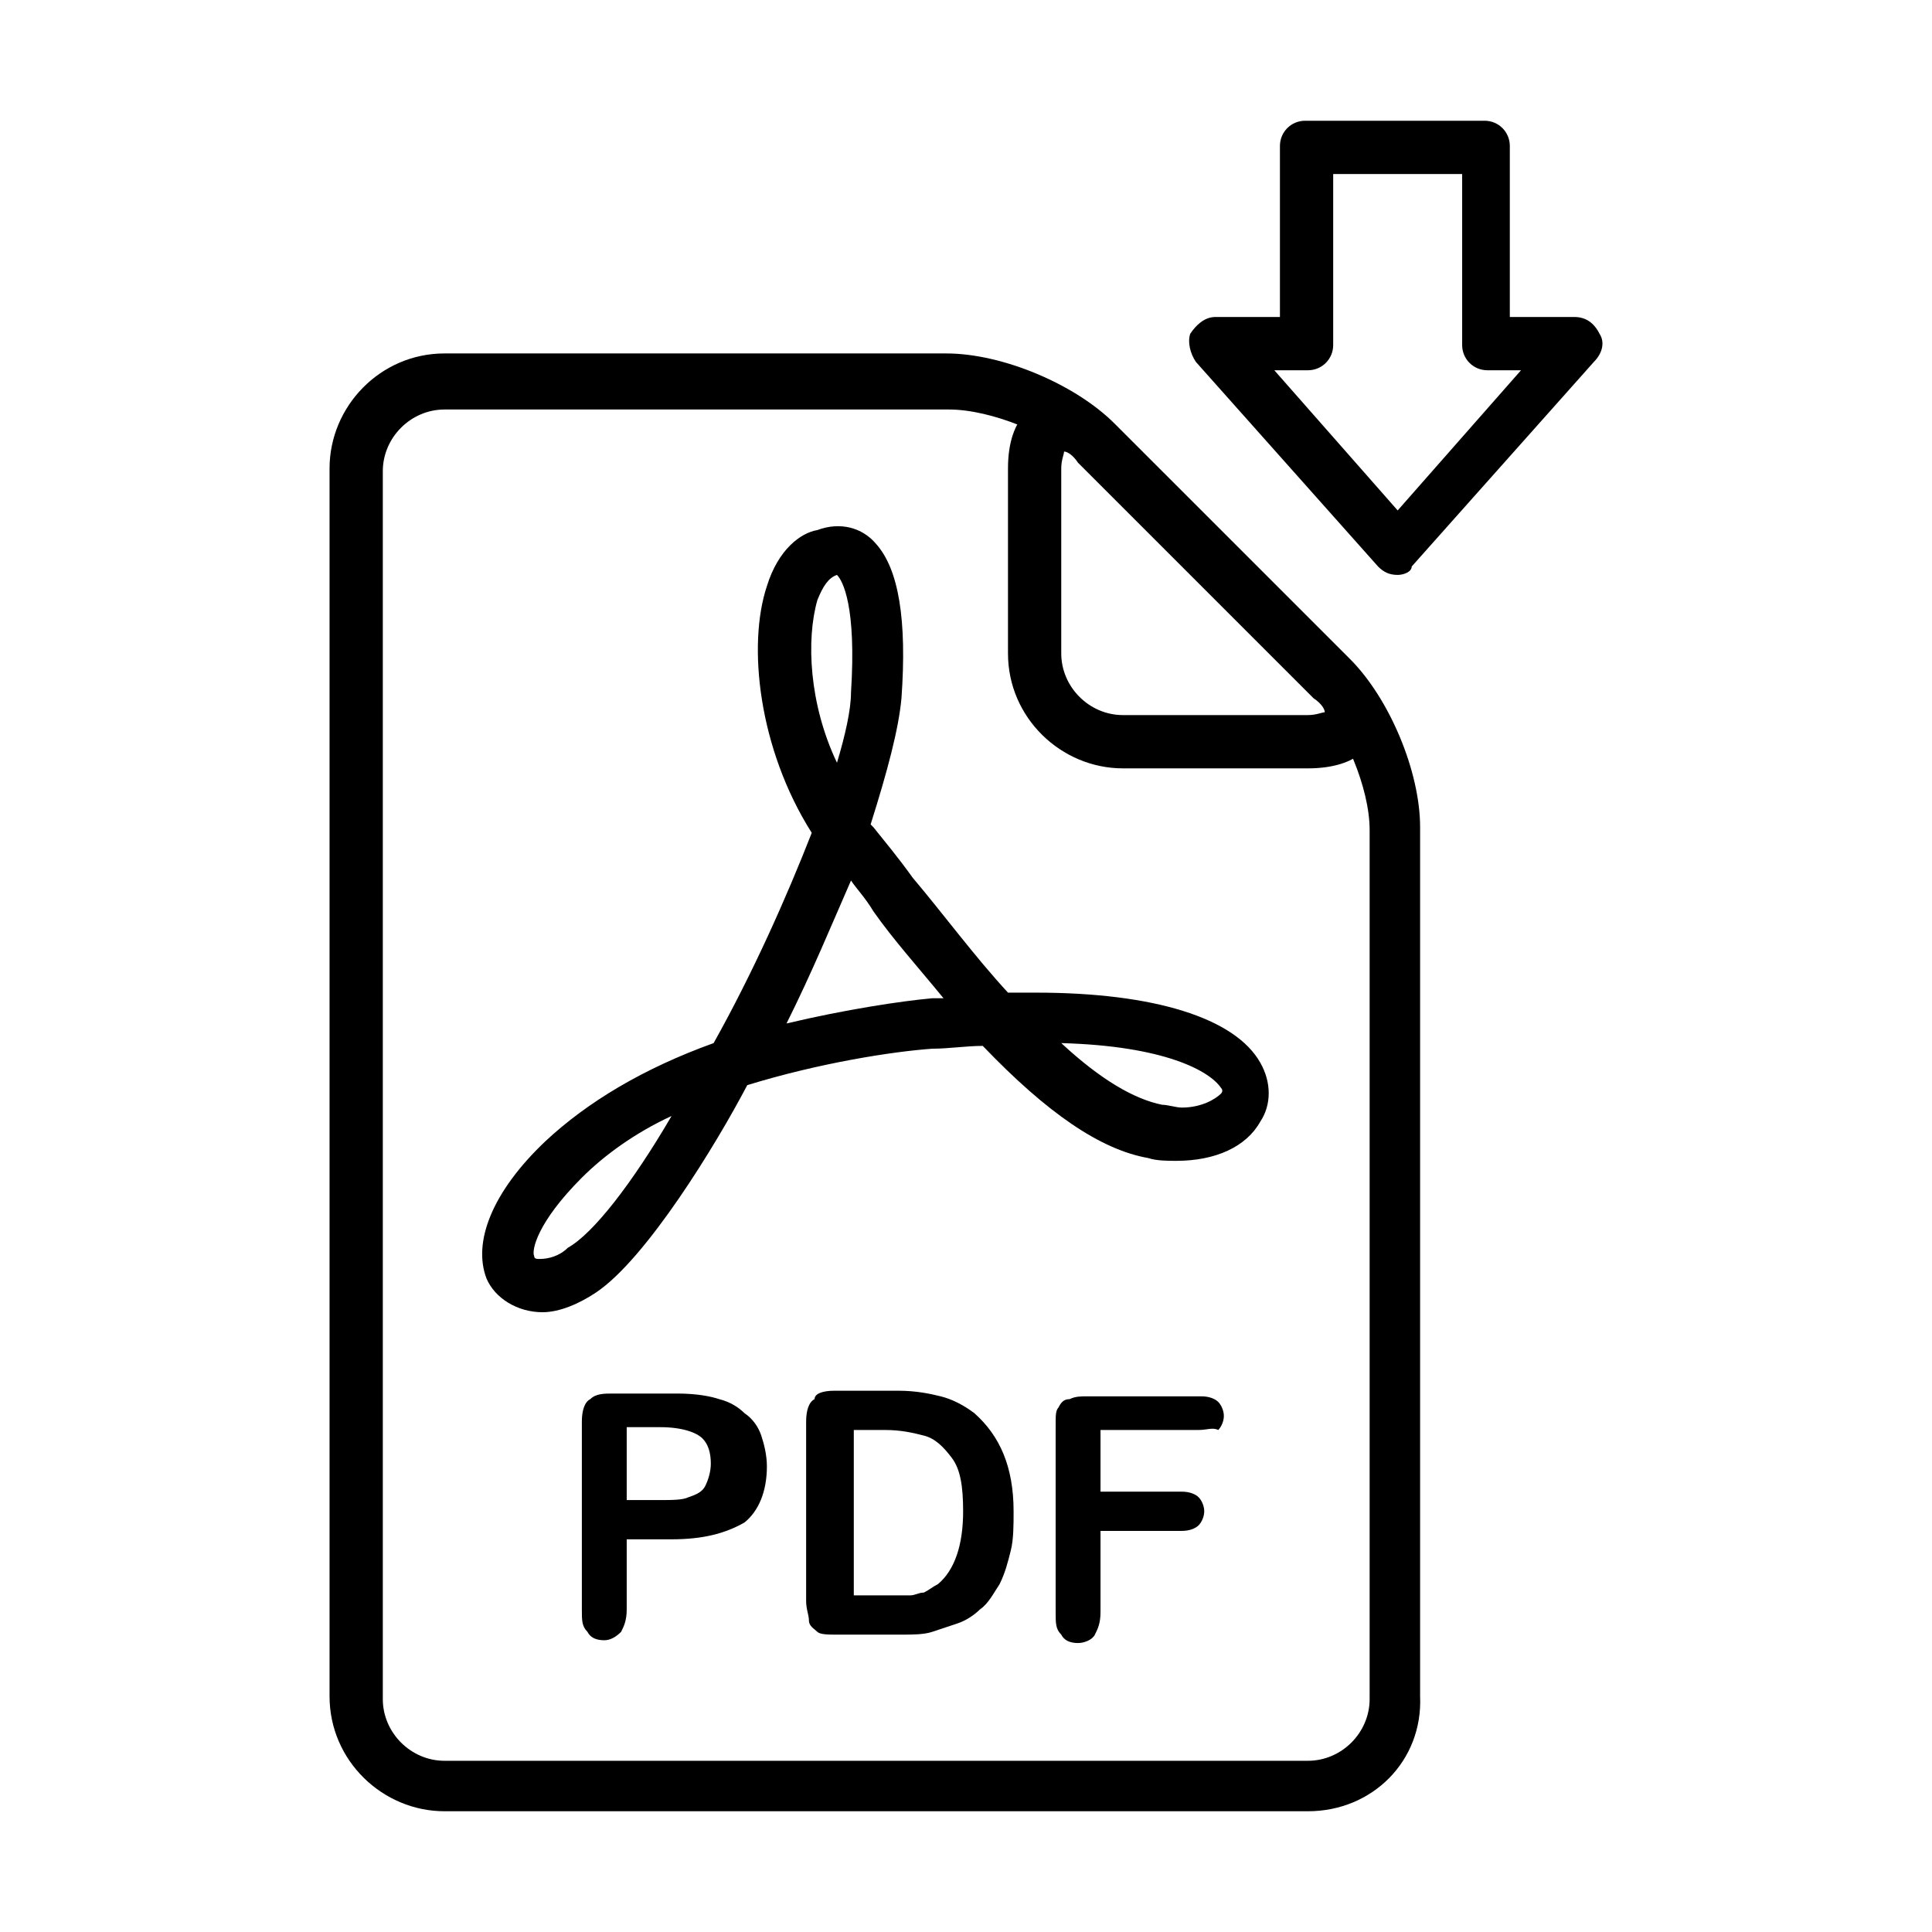 <!-- Generated by IcoMoon.io -->
<svg version="1.1" 
  xmlns="http://www.w3.org/2000/svg" width="512" height="512" viewBox="0 0 512 512">
  <path d="M346.624 480h-228.829c-16.345 0-30.46-13.373-30.46-30.461v-325.413c0-16.345 13.374-30.46 30.46-30.46h132.988c14.859 0 34.176 8.172 44.577 18.574l62.409 62.408c10.401 10.401 18.574 29.719 18.574 44.577v230.315c0.743 17.088-12.63 30.461-29.719 30.461zM117.794 108.524c-8.915 0-16.345 7.43-16.345 16.345v325.413c0 8.915 7.43 16.345 16.345 16.345h228.829c8.915 0 16.345-7.43 16.345-16.345v-230.315c0-11.144-6.687-26.746-14.115-34.919l-62.409-62.409c-7.43-7.43-23.775-14.115-34.919-14.115h-133.732z"></path>
  <path d="M346.624 203.623h-49.035c-16.345 0-30.461-13.374-30.461-30.46v-49.035c0-14.115 7.43-18.574 14.115-18.574 4.457 0 9.658 2.23 14.115 7.43l62.409 62.409c8.915 8.915 7.43 15.602 5.943 19.316 0 2.971-4.457 8.915-17.088 8.915zM281.986 119.668c0 0.743-0.743 2.23-0.743 4.457v49.035c0 8.915 7.43 16.345 16.345 16.345h49.035c2.229 0 3.714-0.743 4.457-0.743 0-0.743-0.743-2.23-2.971-3.714l-62.409-62.409c-1.486-2.23-2.971-2.972-3.714-2.972z"></path>
  <path d="M370.398 152.358c-2.229 0-3.714-0.743-5.2-2.23l-48.291-54.236c-1.486-2.23-2.229-5.201-1.486-7.43 1.486-2.23 3.714-4.457 6.687-4.457h17.088v-45.321c0-3.715 2.971-6.687 6.687-6.687h47.548c3.714 0 6.687 2.972 6.687 6.687v45.321h17.088c2.971 0 5.2 1.486 6.687 4.457 1.486 2.23 0.743 5.201-1.486 7.43l-48.291 54.236c0 1.486-2.229 2.23-3.714 2.23zM337.708 98.123l32.69 37.147 32.69-37.148h-8.915c-3.714 0-6.687-2.972-6.687-6.687v-45.321h-34.176v45.321c0 3.715-2.971 6.687-6.687 6.687-0.743 0-8.915 0-8.915 0z"></path>
  <path d="M177.973 407.935h-11.887v18.574c0 2.971-0.743 4.457-1.486 5.943-1.486 1.486-2.971 2.229-4.458 2.229-2.23 0-3.714-0.743-4.458-2.229-1.486-1.486-1.486-2.971-1.486-5.943v-49.778c0-2.971 0.743-5.2 2.23-5.943 1.486-1.486 3.714-1.486 5.944-1.486h17.088c5.201 0 8.915 0.743 11.144 1.486 2.971 0.743 5.201 2.229 6.687 3.714 2.23 1.486 3.714 3.714 4.458 5.944s1.486 5.2 1.486 8.173c0 6.687-2.23 11.887-5.944 14.859-5.201 2.971-11.144 4.457-19.316 4.457zM175.001 378.216h-8.915v19.317h8.915c2.971 0 5.944 0 7.43-0.743 2.23-0.743 3.714-1.486 4.458-2.971s1.486-3.714 1.486-5.944c0-2.971-0.743-5.2-2.23-6.687s-5.201-2.971-11.144-2.971z"></path>
  <path d="M221.065 368.558h17.088c4.458 0 8.172 0.743 11.144 1.486s5.944 2.229 8.915 4.457c6.687 5.943 10.401 14.115 10.401 26.003 0 3.714 0 7.43-0.743 10.401s-1.486 5.943-2.971 8.915c-1.486 2.229-2.971 5.2-5.2 6.687-1.486 1.486-3.714 2.971-5.944 3.714s-4.458 1.486-6.687 2.229c-2.23 0.743-5.201 0.743-8.172 0.743h-17.088c-2.23 0-4.458 0-5.201-0.743s-2.23-1.486-2.23-2.971c0-1.486-0.743-2.971-0.743-5.2v-47.548c0-2.971 0.743-5.2 2.23-5.943 0-1.486 2.23-2.229 5.201-2.229zM226.266 378.959v43.834h9.658c2.23 0 3.714 0 5.201 0s2.23-0.743 3.714-0.743c1.486-0.743 2.23-1.486 3.714-2.229 4.458-3.714 6.687-10.401 6.687-19.317 0-6.687-0.743-11.144-2.971-14.115s-4.458-5.2-7.43-5.943c-2.971-0.743-5.944-1.486-10.401-1.486h-8.172z"></path>
  <path d="M317.649 378.959h-26.003v16.345h21.546c2.229 0 3.714 0.743 4.457 1.486s1.486 2.229 1.486 3.714c0 1.486-0.743 2.971-1.486 3.714s-2.229 1.486-4.457 1.486h-21.546v21.546c0 2.971-0.743 4.457-1.486 5.944s-2.971 2.229-4.457 2.229c-2.229 0-3.714-0.743-4.457-2.229-1.486-1.486-1.486-2.971-1.486-5.943v-49.778c0-2.229 0-3.714 0.743-4.457 0.743-1.486 1.486-2.229 2.971-2.229 1.486-0.743 2.971-0.743 4.457-0.743h30.461c2.229 0 3.714 0.743 4.457 1.486s1.486 2.229 1.486 3.714c0 1.486-0.743 2.971-1.486 3.714-1.486-0.743-2.971 0-5.2 0z"></path>
  <path d="M143.798 347.755c-6.687 0-12.631-3.714-14.859-8.915-3.715-9.658 1.486-23.031 15.602-36.404 11.144-10.401 26.003-19.317 44.577-26.003 10.401-18.574 19.316-38.633 26.003-55.721-14.115-22.288-17.088-49.778-11.887-65.38 2.971-9.658 8.915-14.115 13.374-14.859 5.944-2.23 11.887-0.743 15.602 3.714 5.944 6.687 8.173 20.059 6.687 40.862-0.743 8.173-3.714 19.316-8.173 33.433 0 0 0.743 0.743 0.743 0.743 2.971 3.714 6.687 8.173 10.401 13.374 8.173 9.658 16.345 20.803 25.26 30.46 2.971 0 5.2 0 7.43 0 31.204 0 52.749 6.687 59.436 18.574 2.971 5.2 2.971 11.144 0 15.602-3.714 6.687-11.887 10.401-22.288 10.401v0c-2.229 0-5.2 0-7.43-0.743-12.63-2.229-26.746-11.887-43.834-29.719-4.458 0-8.915 0.743-13.374 0.743-10.401 0.743-29.719 3.714-49.035 9.658-8.173 15.602-26.746 46.063-40.12 54.978-4.458 2.971-9.658 5.2-14.115 5.2zM177.973 295.748c-9.658 4.457-17.831 10.401-23.775 16.345-11.887 11.887-13.374 19.317-12.631 20.803 0 0.743 0.743 0.743 1.486 0.743 2.23 0 5.201-0.743 7.43-2.971 6.687-3.714 17.088-17.088 27.489-34.919zM281.245 276.432c10.401 9.658 19.317 14.859 26.746 16.345 1.486 0 3.714 0.743 5.2 0.743 0 0 0 0 0 0 5.2 0 8.915-2.229 10.401-3.714 0 0 0.743-0.743 0-1.486-2.971-4.457-14.859-11.144-42.348-11.887zM225.523 233.34c-5.201 11.887-10.401 24.518-17.088 37.891 15.602-3.714 30.46-5.943 38.633-6.687 0.743 0 2.23 0 2.971 0-6.687-8.173-13.374-15.602-18.574-23.031-2.23-3.714-4.458-5.944-5.944-8.173zM221.807 152.358c-0.743 0-0.743 0 0 0-2.23 0.743-3.714 2.971-5.201 6.687-2.971 10.401-2.23 27.489 5.201 43.091 2.23-7.43 3.714-14.115 3.714-18.574 1.486-23.031-2.23-29.719-3.714-31.203 0 0 0 0 0 0z"></path>
</svg>
